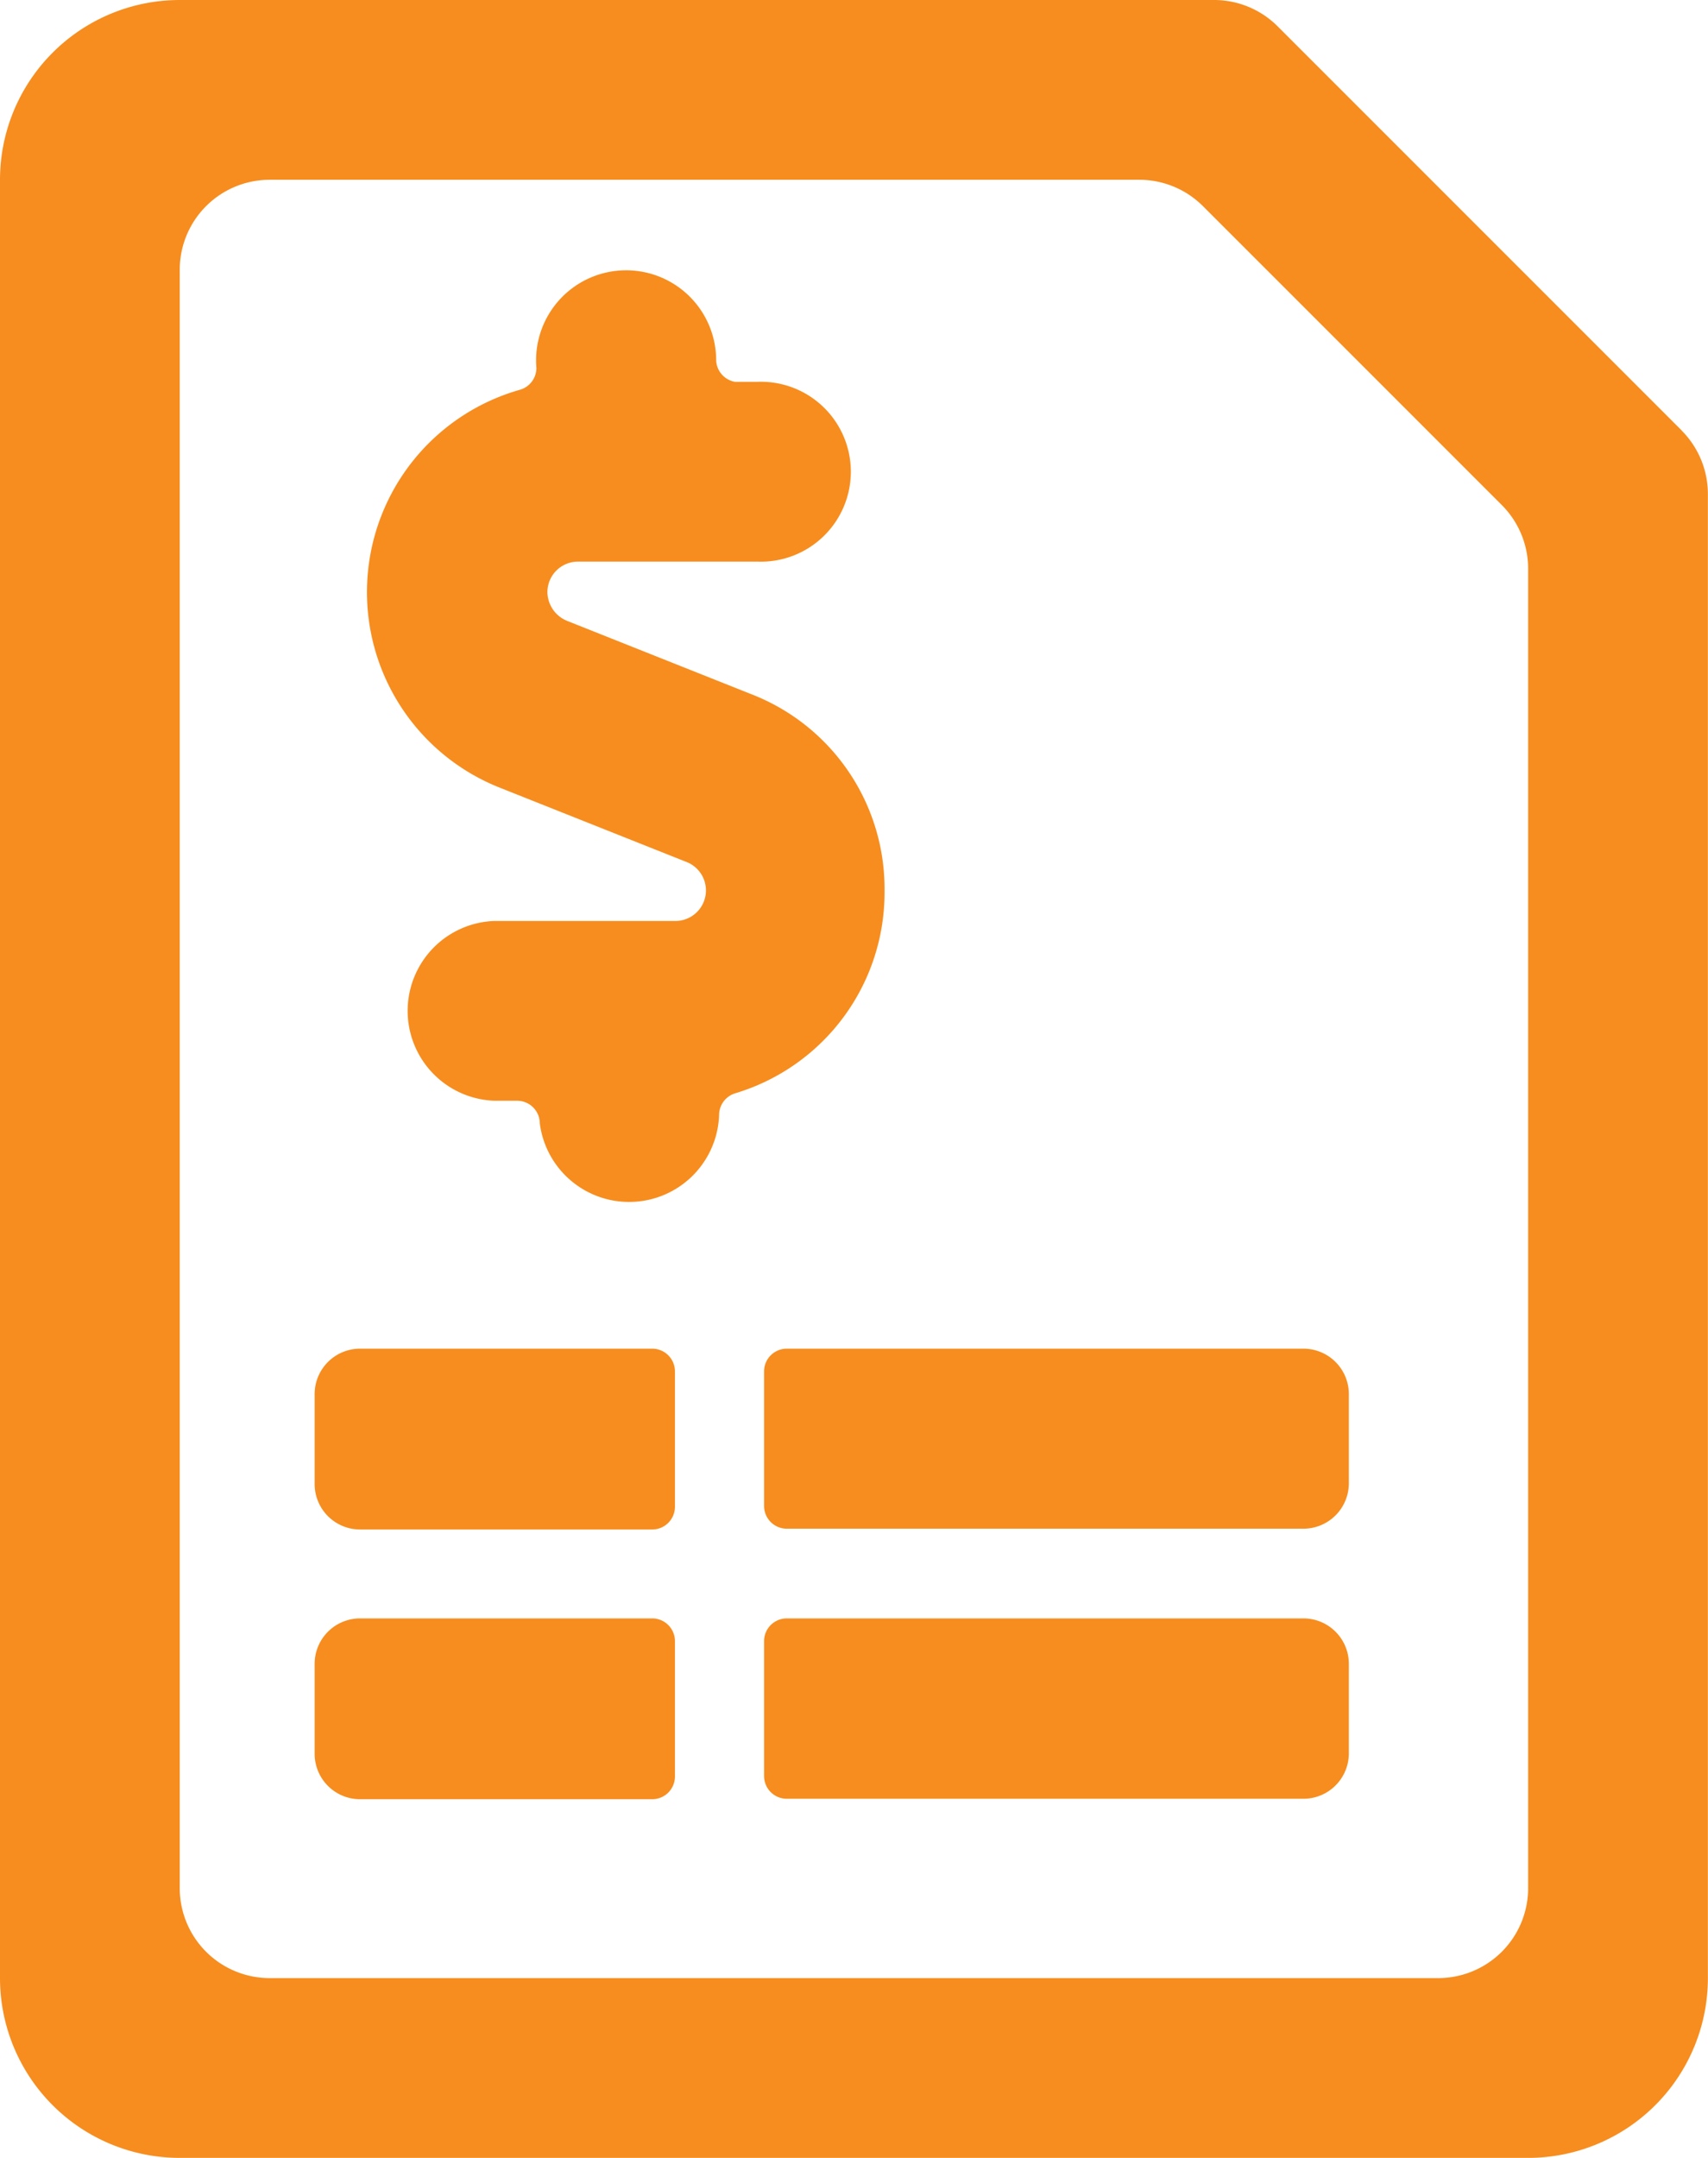 <svg xmlns="http://www.w3.org/2000/svg" width="15.042" height="19" viewBox="0 0 15.042 19">
  <g id="Group_2386" data-name="Group 2386" transform="translate(-5 0)">
    <g id="Group_1745" data-name="Group 1745" transform="translate(5 0)">
      <path id="Path_3698" data-name="Path 3698" d="M19.812,3.792,16.25.23A.792.792,0,0,0,15.687,0h-9.1A1.583,1.583,0,0,0,5,1.583V17.417A1.583,1.583,0,0,0,6.583,19H18.458a1.583,1.583,0,0,0,1.583-1.583V4.354a.792.792,0,0,0-.23-.562ZM17.667,17.417H7.375a.792.792,0,0,1-.792-.792V2.375a.792.792,0,0,1,.792-.792H15.03a.792.792,0,0,1,.562.23l2.636,2.636a.792.792,0,0,1,.23.562V16.625A.792.792,0,0,1,17.667,17.417Z" transform="translate(-5 0)" fill="#f78d1e"/>
      <path id="Path_3699" data-name="Path 3699" d="M17.727,11.529A1.837,1.837,0,0,0,16.563,9.8l-1.631-.649a.277.277,0,0,1-.174-.253.269.269,0,0,1,.269-.269H16.61a.792.792,0,1,0,0-1.583h-.2a.2.2,0,0,1-.166-.2.793.793,0,1,0-1.583.079.2.2,0,0,1-.142.19,1.852,1.852,0,0,0-.174,3.507l1.631.649a.269.269,0,0,1-.1.522H14.291a.792.792,0,0,0,0,1.583h.2a.2.2,0,0,1,.2.2A.793.793,0,0,0,16.27,13.5a.2.2,0,0,1,.143-.19,1.845,1.845,0,0,0,1.314-1.781Z" transform="translate(-9.937 -3.684)" fill="#f78d1e"/>
      <path id="Path_3700" data-name="Path 3700" d="M12,30.4v.792a.4.4,0,0,0,.4.4h2.573a.2.2,0,0,0,.2-.2V30.2a.2.2,0,0,0-.2-.2H12.4A.4.4,0,0,0,12,30.4Z" transform="translate(-9.229 -18.125)" fill="#f78d1e"/>
      <path id="Path_3701" data-name="Path 3701" d="M12,36.4v.792a.4.4,0,0,0,.4.4h2.573a.2.2,0,0,0,.2-.2V36.2a.2.2,0,0,0-.2-.2H12.4A.4.4,0,0,0,12,36.4Z" transform="translate(-9.229 -21.75)" fill="#f78d1e"/>
      <path id="Path_3702" data-name="Path 3702" d="M22,31.385a.2.2,0,0,0,.2.2H26.75a.4.4,0,0,0,.4-.4V30.4a.4.4,0,0,0-.4-.4H22.2a.2.2,0,0,0-.2.2Z" transform="translate(-15.271 -18.125)" fill="#f78d1e"/>
      <path id="Path_3703" data-name="Path 3703" d="M26.75,36H22.2a.2.2,0,0,0-.2.2v1.188a.2.2,0,0,0,.2.2H26.75a.4.4,0,0,0,.4-.4V36.4A.4.4,0,0,0,26.75,36Z" transform="translate(-15.271 -21.75)" fill="#f78d1e"/>
    </g>
  </g>
</svg>

